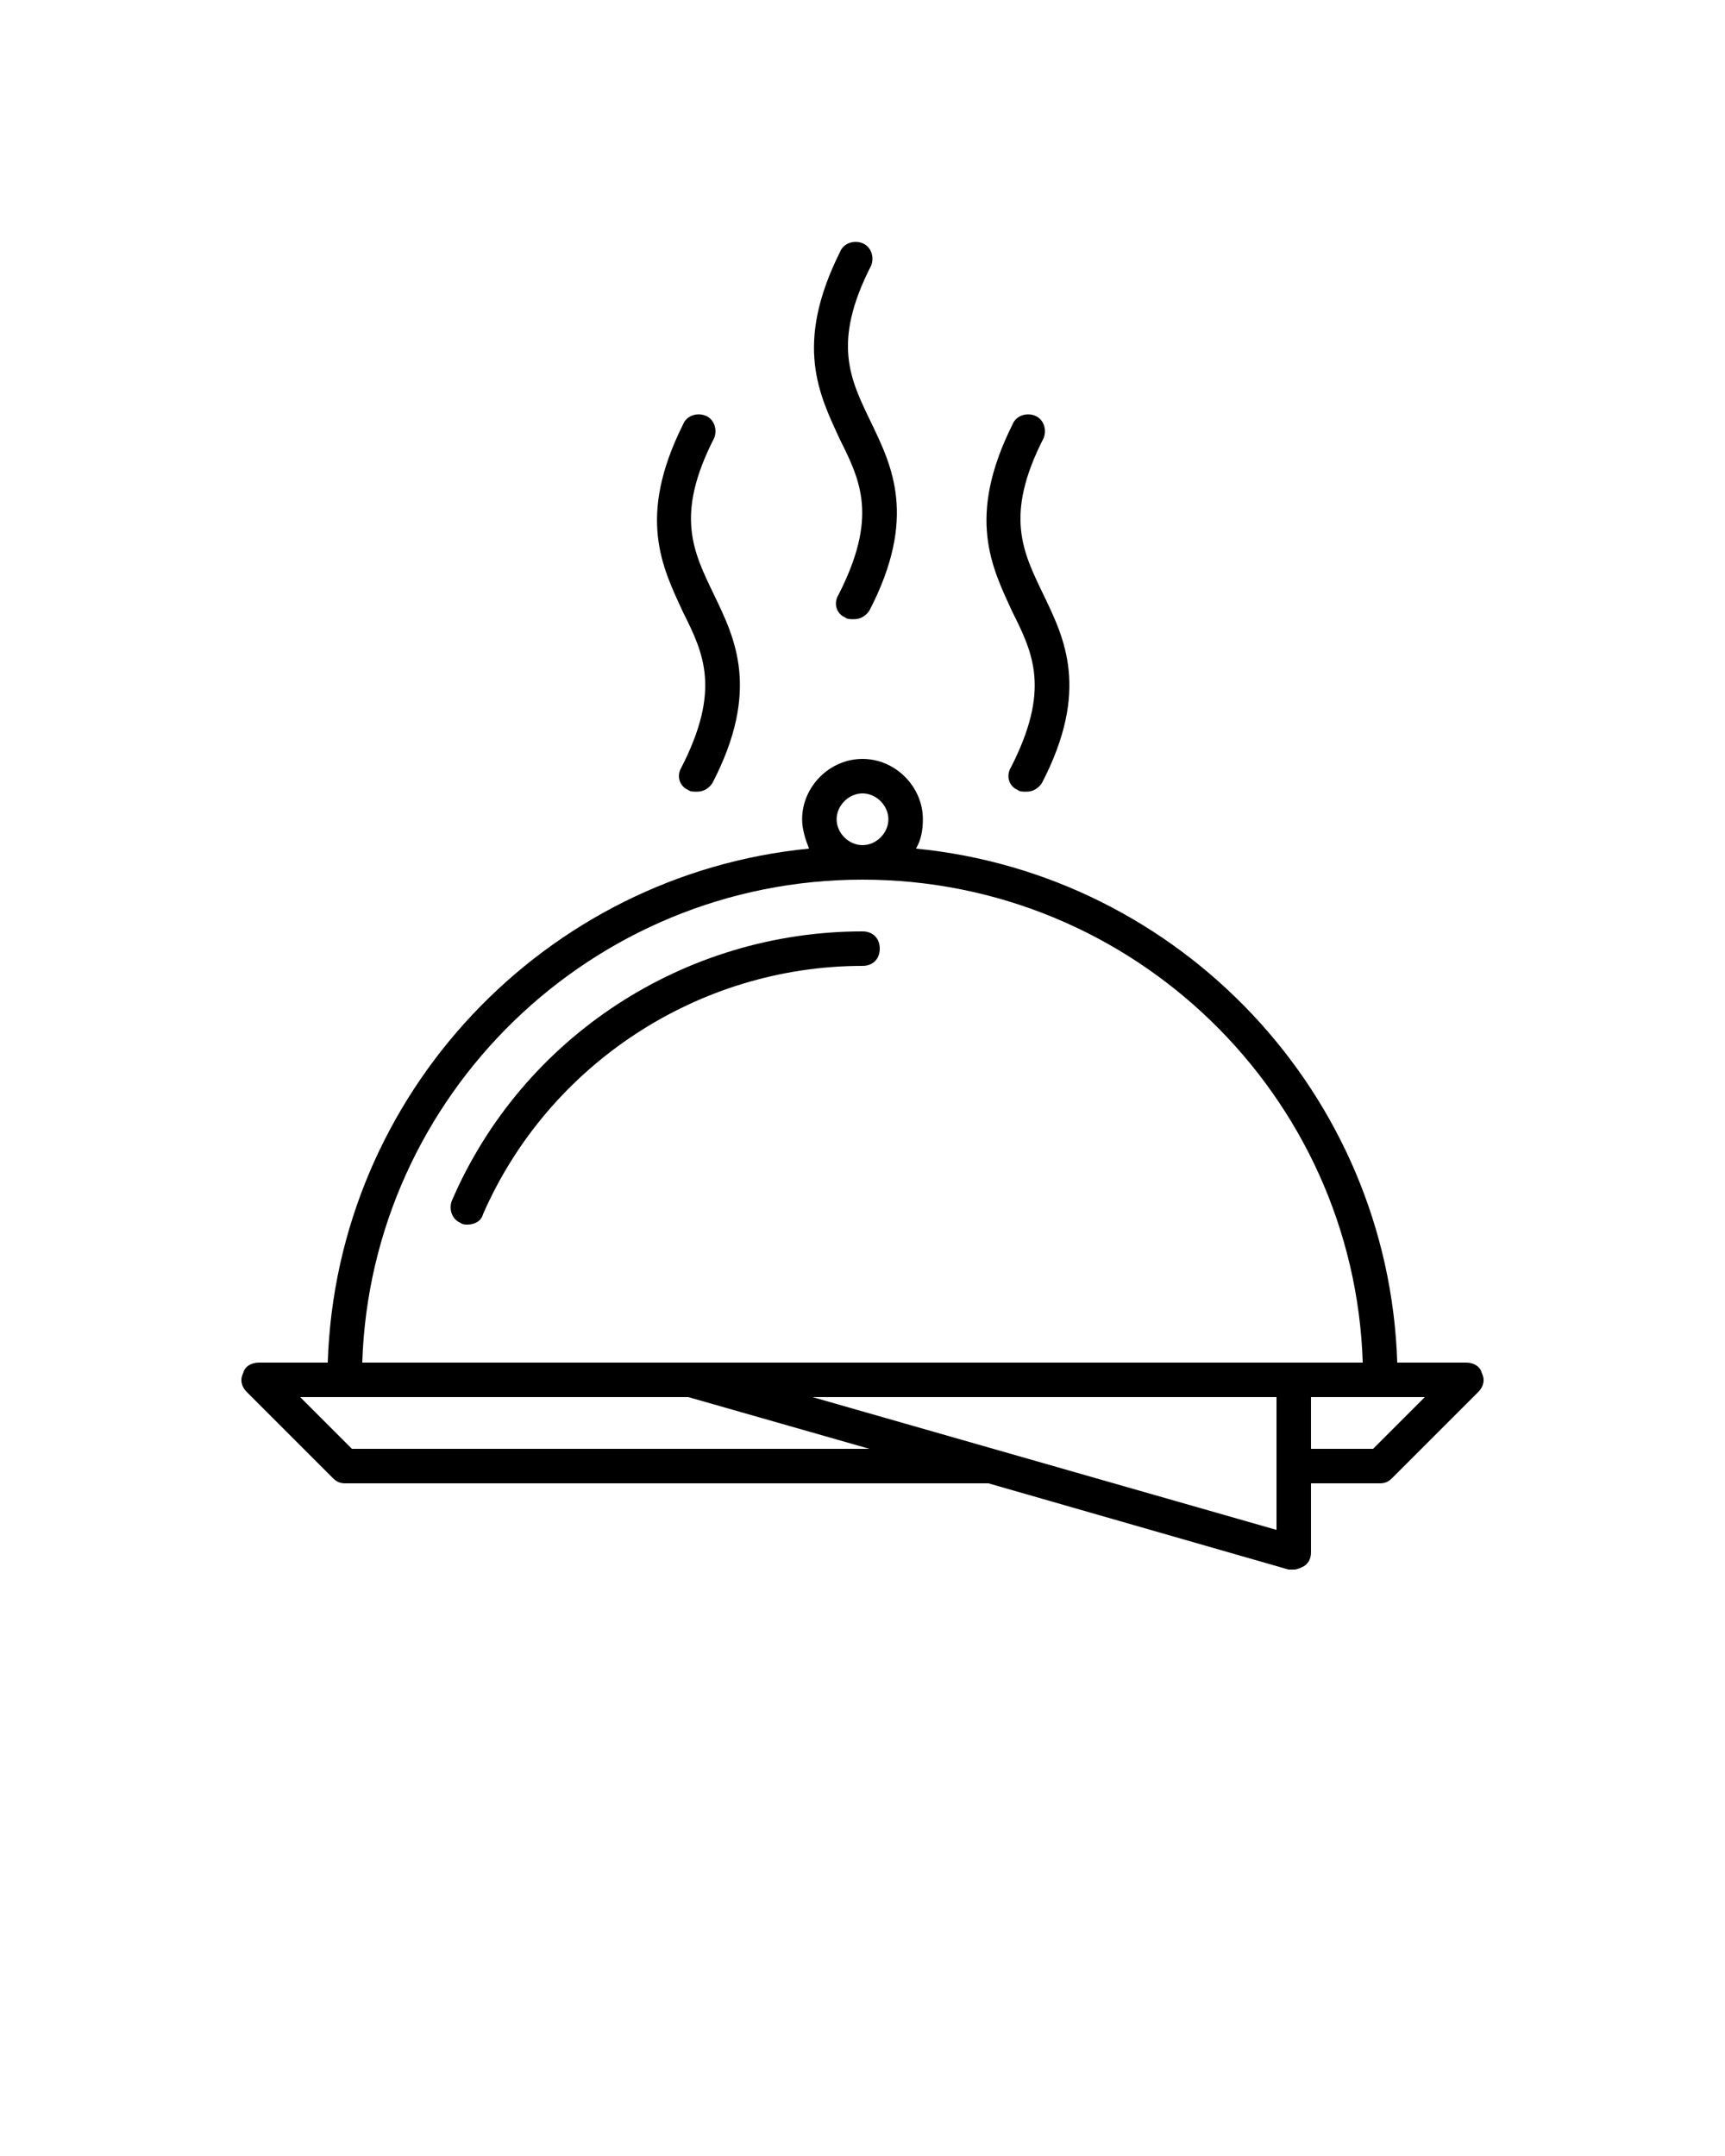<svg xmlns="http://www.w3.org/2000/svg" xmlns:xlink="http://www.w3.org/1999/xlink" version="1.1" x="0px" y="0px" viewBox="0 0 100 125" enable-background="new 0 0 100 100" xml:space="preserve"><path fill="#000000" d="M19.3,85.7c0.2,0.2,0.4,0.3,0.7,0.3h37.2c0,0,0.1,0,0.1,0l17.4,5c0.1,0,0.2,0,0.3,0  c0.2,0,0.4-0.1,0.6-0.2c0.3-0.2,0.4-0.5,0.4-0.8v-4h4c0.3,0,0.5-0.1,0.7-0.3l5-5c0.3-0.3,0.4-0.7,0.2-1.1C85.8,79.2,85.4,79,85,79  h-4c-0.5-15.6-12.6-28.3-27.9-29.8c0.3-0.5,0.4-1.1,0.4-1.7c0-1.9-1.6-3.5-3.5-3.5s-3.5,1.6-3.5,3.5c0,0.6,0.2,1.2,0.4,1.7  C31.6,50.7,19.5,63.4,19,79h-4c-0.4,0-0.8,0.2-0.9,0.6c-0.2,0.4-0.1,0.8,0.2,1.1L19.3,85.7z M74,88.7L47.1,81H74V88.7z M82.6,81  l-3,3H76v-3h4H82.6z M50,46c0.8,0,1.5,0.7,1.5,1.5S50.8,49,50,49s-1.5-0.7-1.5-1.5S49.2,46,50,46z M50,51c15.7,0,28.5,12.5,29,28h-4  H40H21C21.5,63.5,34.3,51,50,51z M20,81h19.9l10.5,3H20.4l-3-3H20z"/><path fill="#000000" d="M51,55c0-0.6-0.4-1-1-1c-10.3,0-19.7,6.1-23.8,15.6c-0.2,0.5,0,1.1,0.5,1.3  c0.1,0.1,0.3,0.1,0.4,0.1c0.4,0,0.8-0.2,0.9-0.6C31.8,61.7,40.5,56,50,56C50.6,56,51,55.6,51,55z"/><path fill="#000000" d="M58.6,44.5c-0.3,0.5-0.1,1.1,0.4,1.3c0.1,0.1,0.3,0.1,0.5,0.1c0.4,0,0.7-0.2,0.9-0.5  c2.8-5.4,1.3-8.4,0.1-10.9c-1.2-2.5-2.3-4.6,0-9.1c0.2-0.5,0-1.1-0.5-1.3c-0.5-0.2-1.1,0-1.3,0.5c-2.7,5.4-1.2,8.3,0,10.9  C59.9,37.9,60.9,40,58.6,44.5z"/><path fill="#000000" d="M48.6,34.5c-0.3,0.5-0.1,1.1,0.4,1.3c0.1,0.1,0.3,0.1,0.5,0.1c0.4,0,0.7-0.2,0.9-0.5  c2.8-5.4,1.3-8.4,0.1-10.9c-1.2-2.5-2.3-4.6,0-9.1c0.2-0.5,0-1.1-0.5-1.3c-0.5-0.2-1.1,0-1.3,0.5c-2.7,5.4-1.2,8.3,0,10.9  C49.9,27.9,50.9,30,48.6,34.5z"/><path fill="#000000" d="M39.5,44.5c-0.3,0.5-0.1,1.1,0.4,1.3c0.1,0.1,0.3,0.1,0.5,0.1c0.4,0,0.7-0.2,0.9-0.5  c2.8-5.4,1.3-8.4,0.1-10.9c-1.2-2.5-2.3-4.6,0-9.1c0.2-0.5,0-1.1-0.5-1.3c-0.5-0.2-1.1,0-1.3,0.5c-2.7,5.4-1.2,8.3,0,10.9  C40.8,37.9,41.8,40,39.5,44.5z"/></svg>